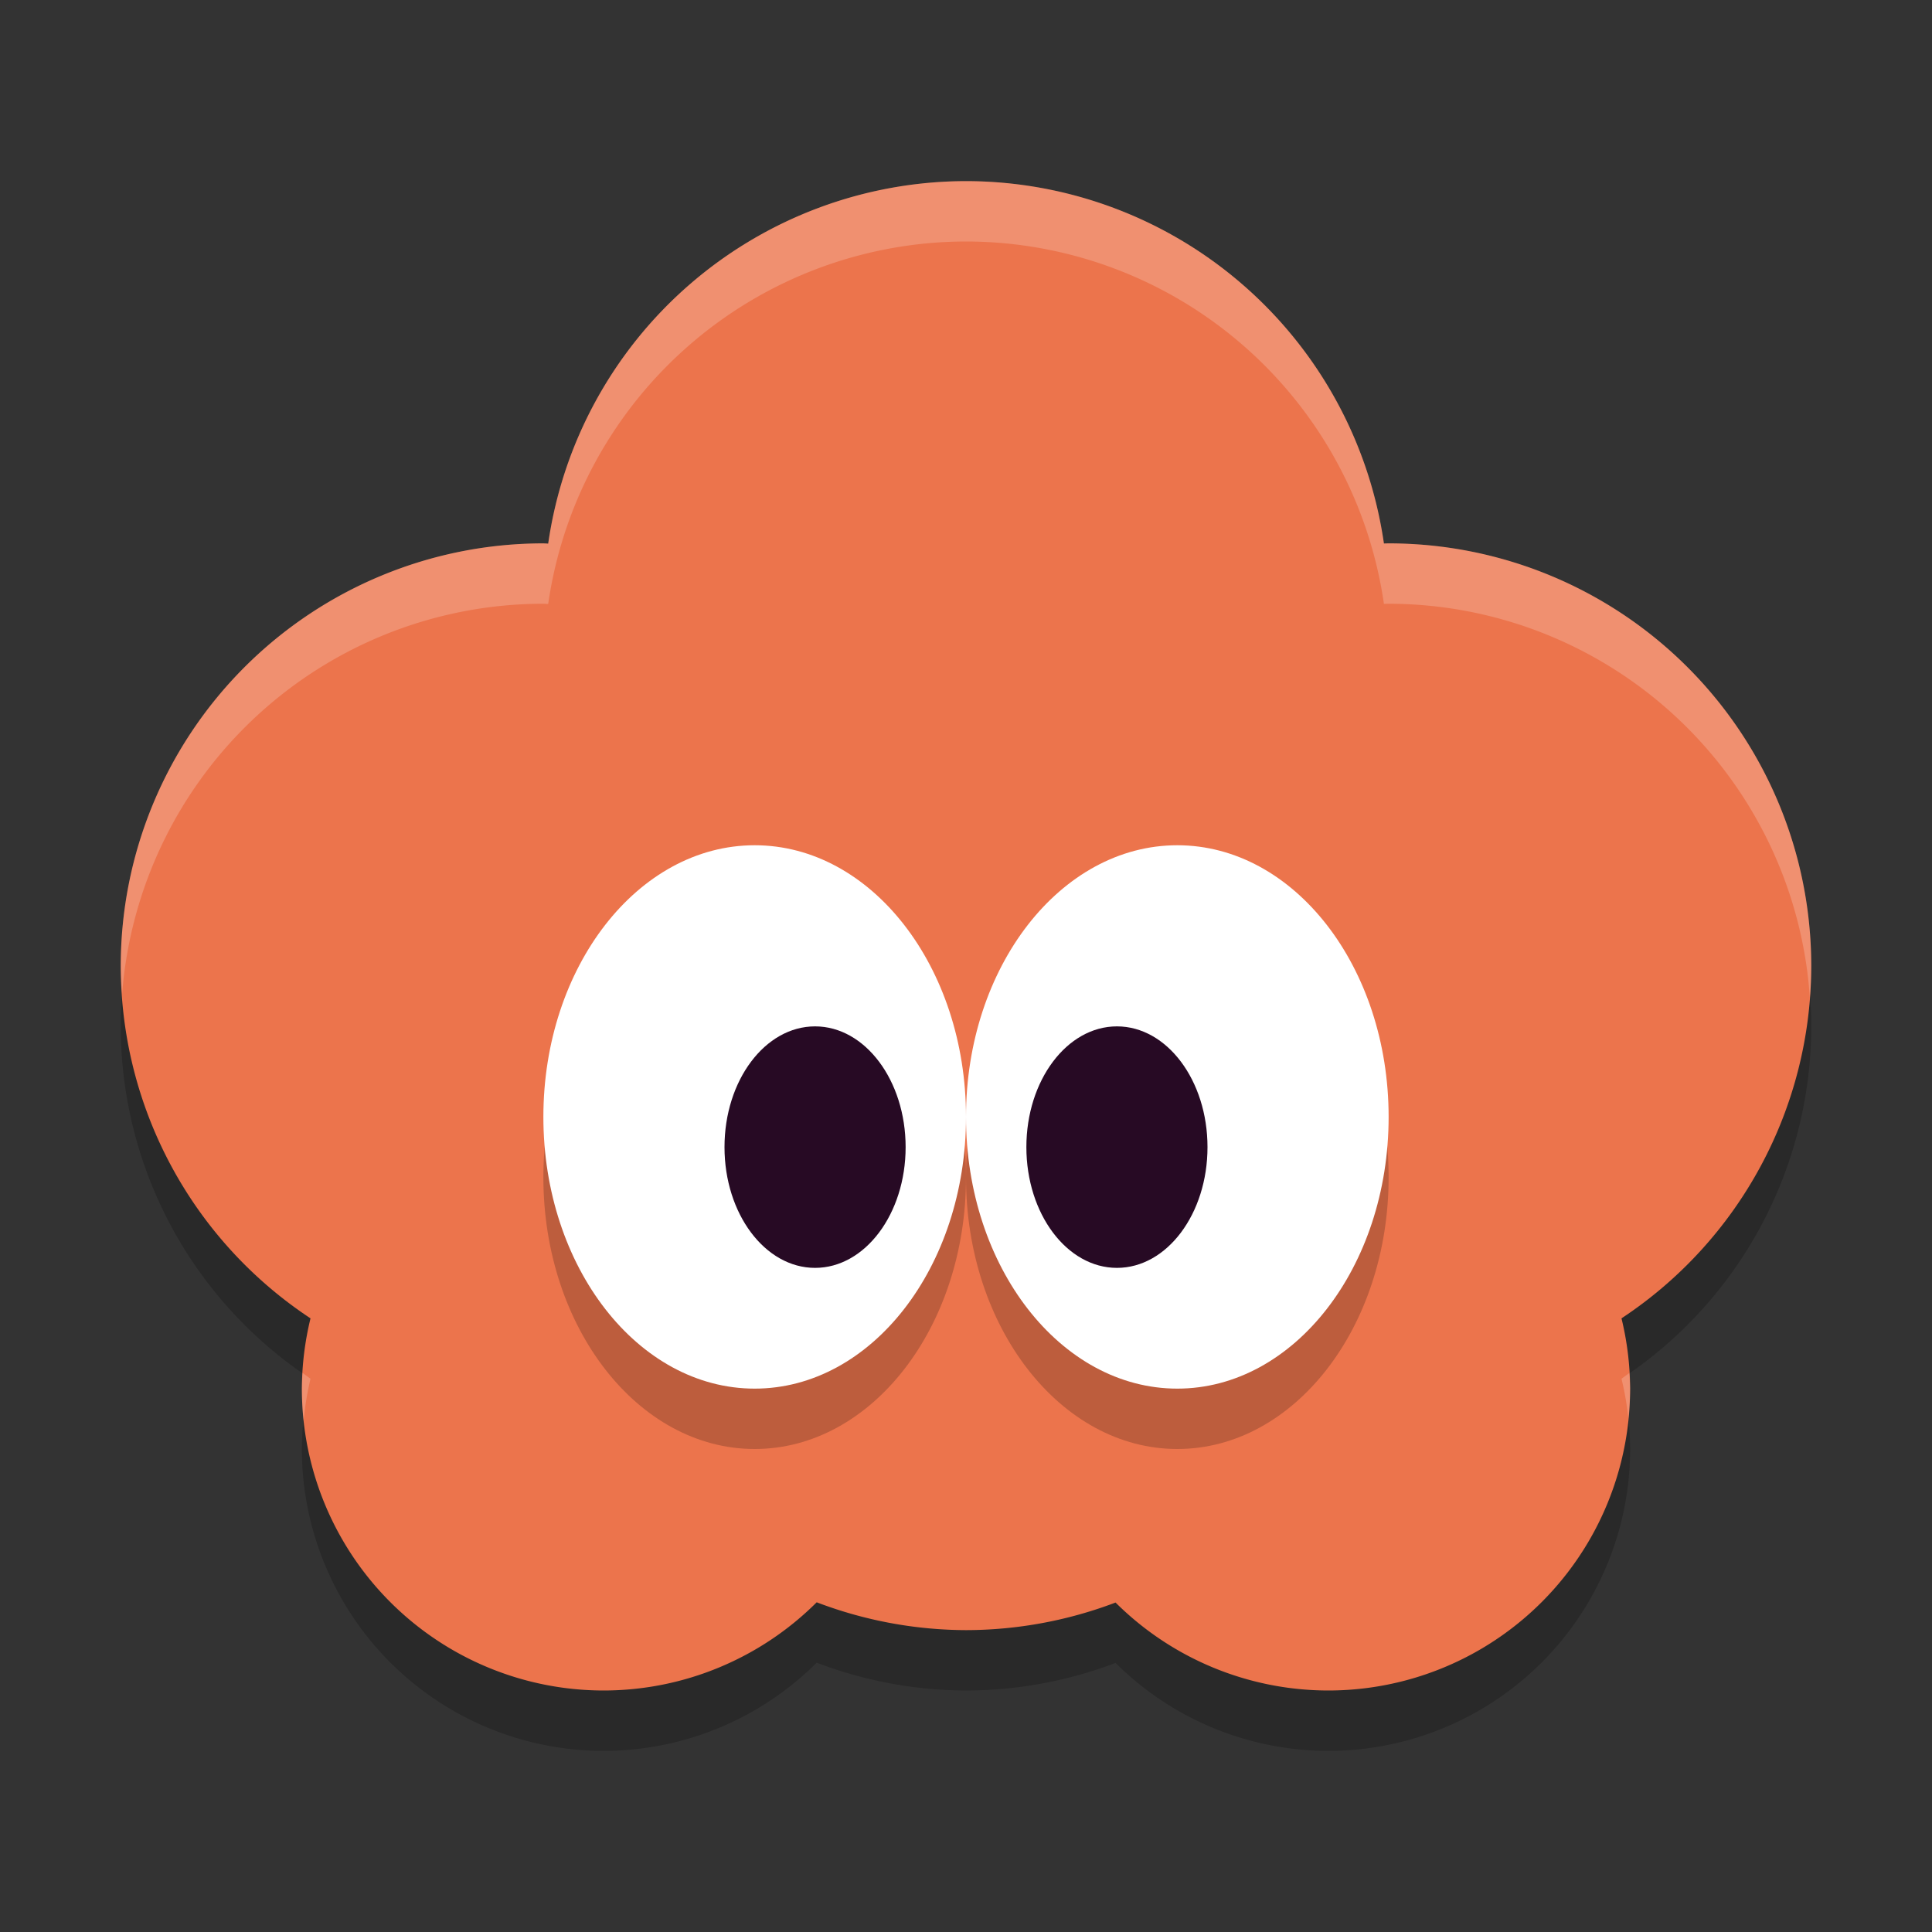 <svg width="32" height="32" version="1.1" xmlns="http://www.w3.org/2000/svg">
 <rect width="100%" height="100%" fill="#333333" stroke="none"/>
 <path d="M 16,4 A 7,7 0 0 0 9.08,10.004 7,7 0 0 0 9,10 7,7 0 0 0 2,17 7,7 0 0 0 5.143,22.836 5,5 0 0 0 5,24 5,5 0 0 0 10,29 5,5 0 0 0 13.527,27.539 7,7 0 0 0 16,28 7,7 0 0 0 18.477,27.543 5,5 0 0 0 22,29 5,5 0 0 0 27,24 5,5 0 0 0 26.857,22.836 7,7 0 0 0 30,17 a 7,7 0 0 0 -7,-7 7,7 0 0 0 -0.078,0.002 A 7,7 0 0 0 16,4 Z" style="opacity:.2"/>
 <path d="M 16 3 A 7 7 0 0 0 9.08 9.004 A 7 7 0 0 0 9 9 A 7 7 0 0 0 2 16 A 7 7 0 0 0 5.143 21.836 A 5 5 0 0 0 5 23 A 5 5 0 0 0 10 28 A 5 5 0 0 0 13.527 26.539 A 7 7 0 0 0 16 27 A 7 7 0 0 0 18.477 26.543 A 5 5 0 0 0 22 28 A 5 5 0 0 0 27 23 A 5 5 0 0 0 26.857 21.836 A 7 7 0 0 0 30 16 A 7 7 0 0 0 23 9 A 7 7 0 0 0 22.922 9.002 A 7 7 0 0 0 16 3 z " style="fill:#ec744c"/>
 <ellipse cx="12.5" cy="19.5" rx="3.5" ry="4.5" style="opacity:.2"/>
 <ellipse cx="12.5" cy="18.5" rx="3.5" ry="4.5" style="fill:#ffffff"/>
 <ellipse cx="19.5" cy="19.5" rx="3.5" ry="4.5" style="opacity:.2"/>
 <ellipse cx="19.5" cy="18.5" rx="3.5" ry="4.5" style="fill:#ffffff"/>
 <ellipse cx="13.5" cy="19" rx="1.5" ry="2" style="fill:#270a24"/>
 <ellipse cx="18.5" cy="19" rx="1.5" ry="2" style="fill:#270a24"/>
 <path d="M 16 3 A 7 7 0 0 0 9.08 9.004 A 7 7 0 0 0 9 9 A 7 7 0 0 0 2 16 A 7 7 0 0 0 2.023 16.459 A 7 7 0 0 1 9 10 A 7 7 0 0 1 9.08 10.004 A 7 7 0 0 1 16 4 A 7 7 0 0 1 22.922 10.002 A 7 7 0 0 1 23 10 A 7 7 0 0 1 29.977 16.525 A 7 7 0 0 0 30 16 A 7 7 0 0 0 23 9 A 7 7 0 0 0 22.922 9.002 A 7 7 0 0 0 16 3 z M 5.012 22.74 A 5 5 0 0 0 5 23 A 5 5 0 0 0 5.029 23.533 A 5 5 0 0 1 5.143 22.836 A 7 7 0 0 1 5.012 22.74 z M 26.986 22.742 A 7 7 0 0 1 26.857 22.836 A 5 5 0 0 1 26.971 23.492 A 5 5 0 0 0 27 23 A 5 5 0 0 0 26.986 22.742 z " style="fill:#ffffff;opacity:.2"/>
</svg>
